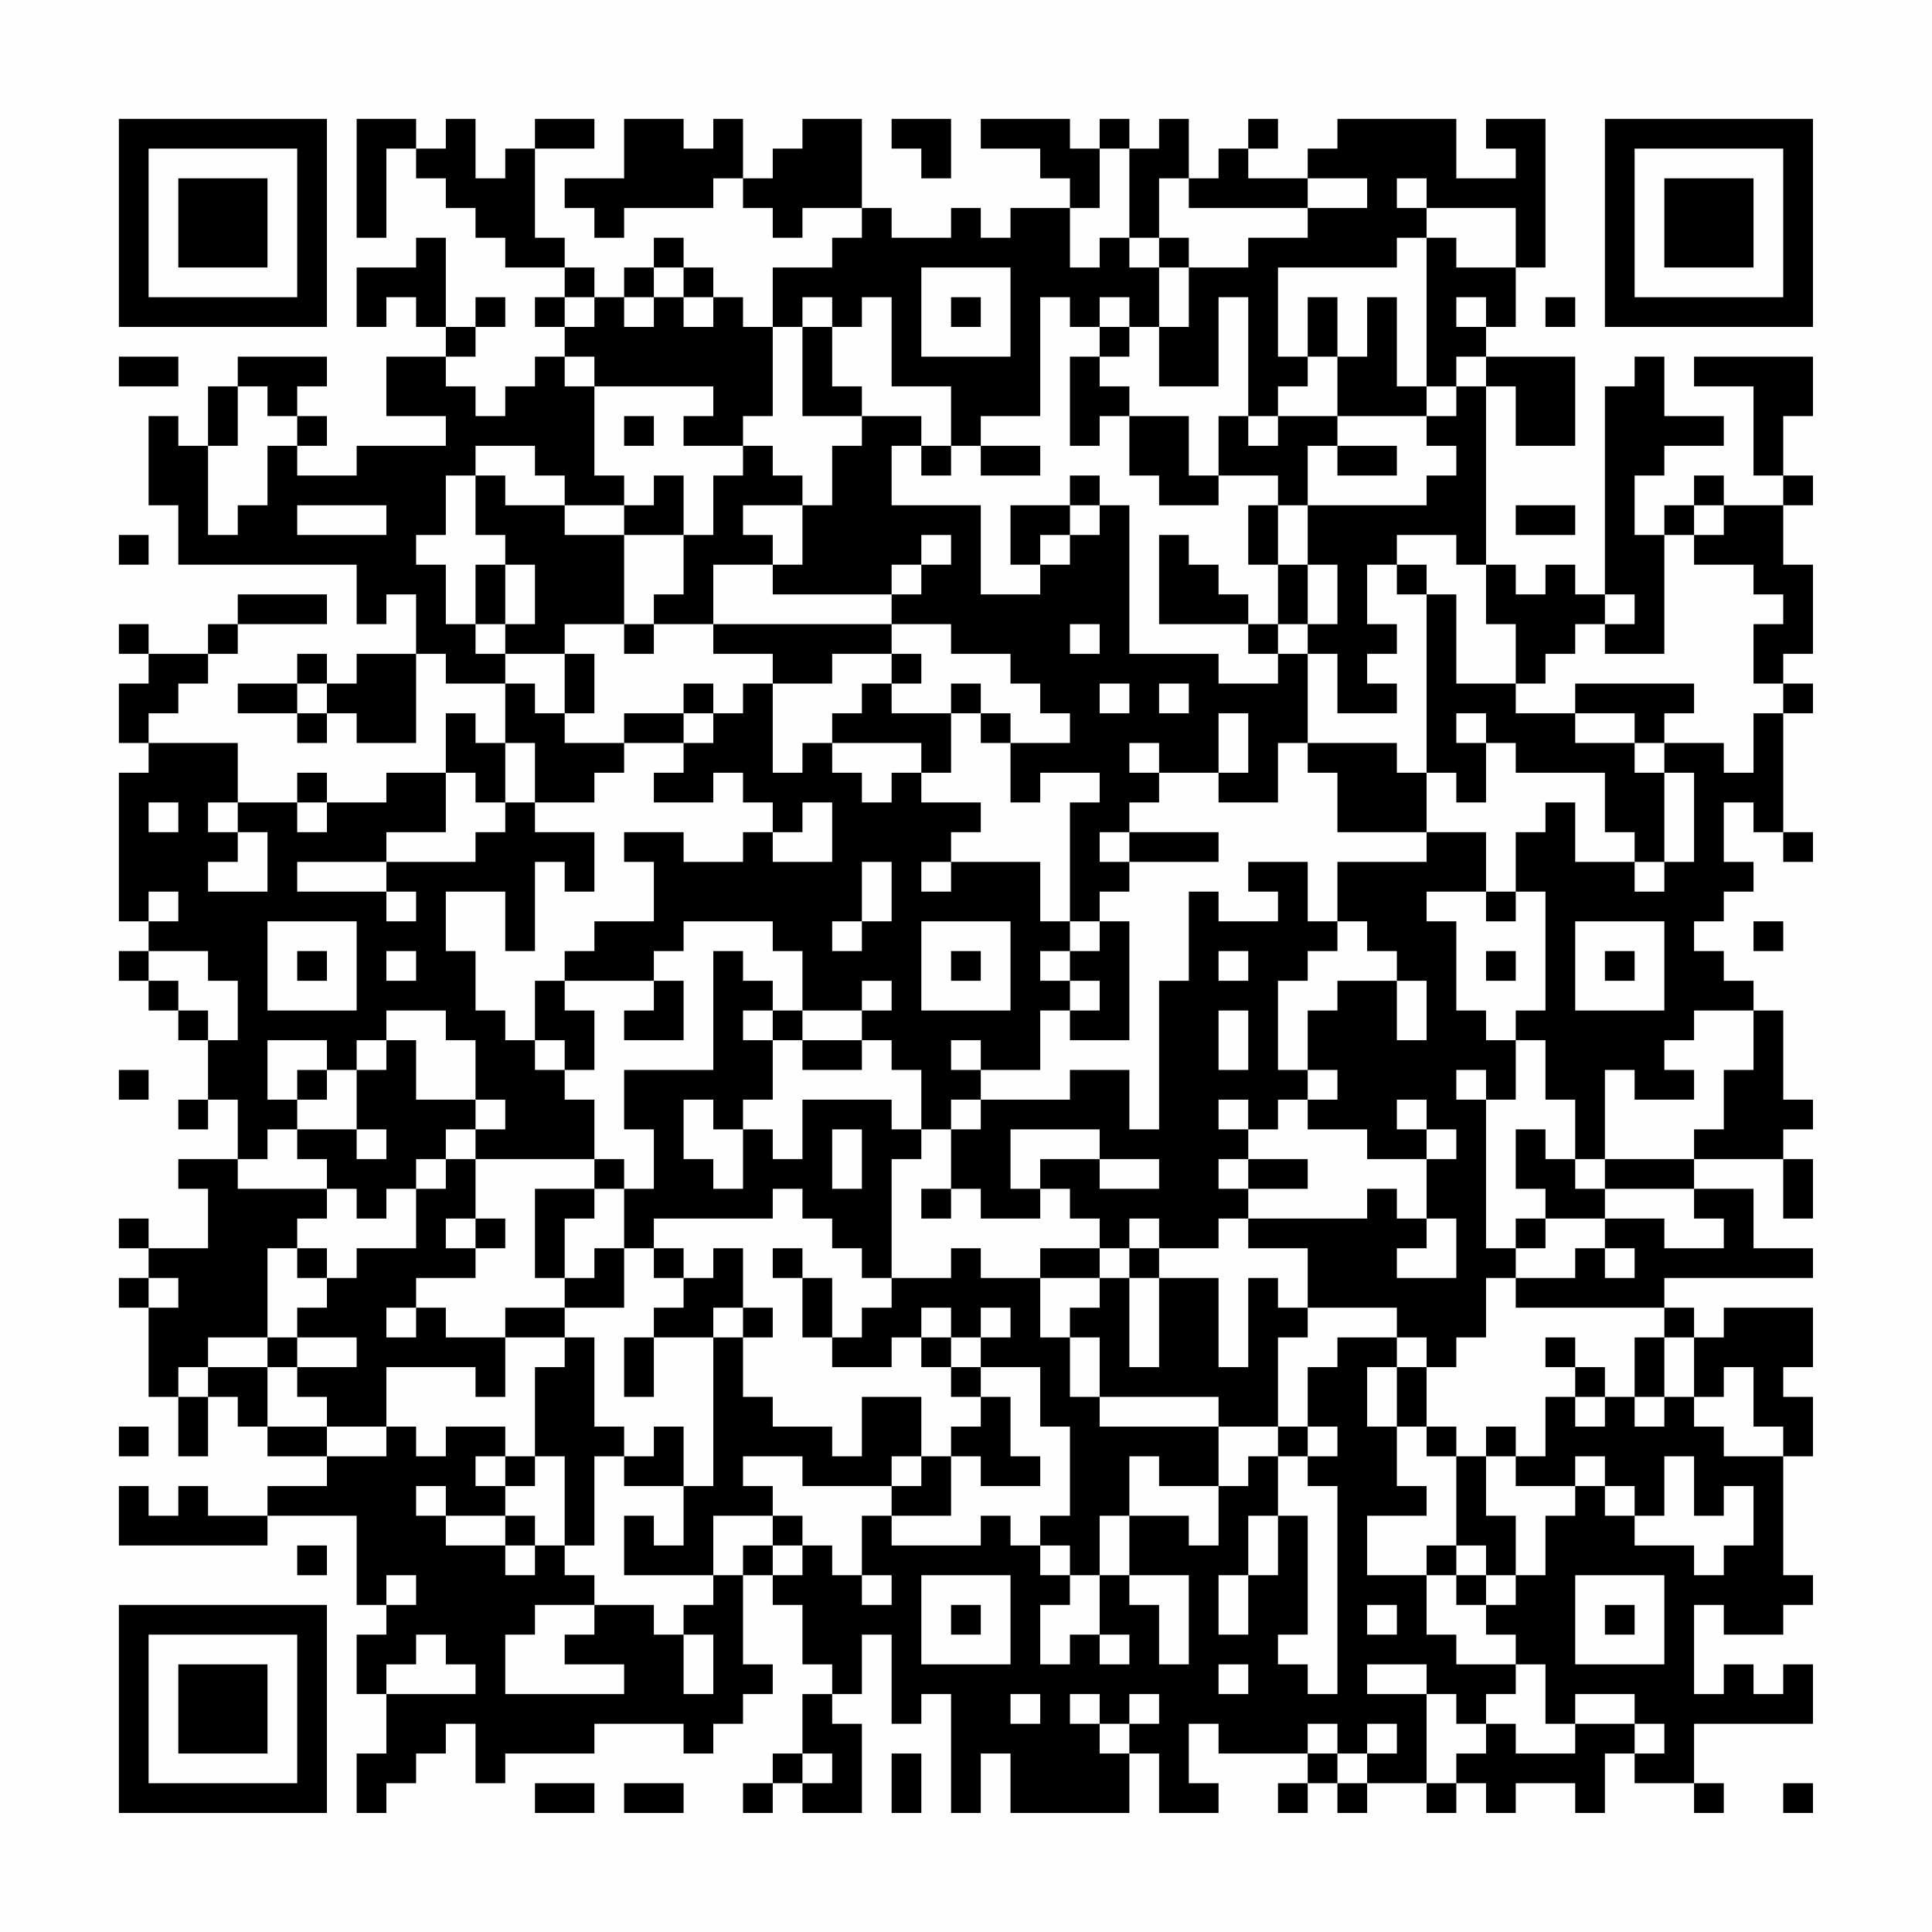 <?xml version="1.0" encoding="UTF-8"?>
<svg xmlns="http://www.w3.org/2000/svg" version="1.1" width="300" height="300" viewBox="0 0 300 300"><rect x="0" y="0" width="300" height="300" fill="#fefefe"/><g transform="scale(4.615)"><g transform="translate(4,4)"><path fill-rule="evenodd" d="M8 0L8 4L9 4L9 1L10 1L10 2L11 2L11 3L12 3L12 4L13 4L13 5L15 5L15 6L14 6L14 7L15 7L15 8L14 8L14 9L13 9L13 10L12 10L12 9L11 9L11 8L12 8L12 7L13 7L13 6L12 6L12 7L11 7L11 4L10 4L10 5L8 5L8 7L9 7L9 6L10 6L10 7L11 7L11 8L9 8L9 10L11 10L11 11L8 11L8 12L6 12L6 11L7 11L7 10L6 10L6 9L7 9L7 8L4 8L4 9L3 9L3 11L2 11L2 10L1 10L1 13L2 13L2 15L8 15L8 17L9 17L9 16L10 16L10 18L8 18L8 19L7 19L7 18L6 18L6 19L4 19L4 20L6 20L6 21L7 21L7 20L8 20L8 21L10 21L10 18L11 18L11 19L13 19L13 21L12 21L12 20L11 20L11 22L9 22L9 23L7 23L7 22L6 22L6 23L4 23L4 21L1 21L1 20L2 20L2 19L3 19L3 18L4 18L4 17L7 17L7 16L4 16L4 17L3 17L3 18L1 18L1 17L0 17L0 18L1 18L1 19L0 19L0 21L1 21L1 22L0 22L0 27L1 27L1 28L0 28L0 29L1 29L1 30L2 30L2 31L3 31L3 33L2 33L2 34L3 34L3 33L4 33L4 35L2 35L2 36L3 36L3 38L1 38L1 37L0 37L0 38L1 38L1 39L0 39L0 40L1 40L1 43L2 43L2 45L3 45L3 43L4 43L4 44L5 44L5 45L7 45L7 46L5 46L5 47L3 47L3 46L2 46L2 47L1 47L1 46L0 46L0 48L5 48L5 47L8 47L8 50L9 50L9 51L8 51L8 53L9 53L9 55L8 55L8 57L9 57L9 56L10 56L10 55L11 55L11 54L12 54L12 56L13 56L13 55L16 55L16 54L19 54L19 55L20 55L20 54L21 54L21 53L22 53L22 52L21 52L21 49L22 49L22 50L23 50L23 52L24 52L24 53L23 53L23 55L22 55L22 56L21 56L21 57L22 57L22 56L23 56L23 57L25 57L25 54L24 54L24 53L25 53L25 51L26 51L26 54L27 54L27 53L28 53L28 57L29 57L29 55L30 55L30 57L34 57L34 55L35 55L35 57L37 57L37 56L36 56L36 54L37 54L37 55L40 55L40 56L39 56L39 57L40 57L40 56L41 56L41 57L42 57L42 56L44 56L44 57L45 57L45 56L46 56L46 57L47 57L47 56L49 56L49 57L50 57L50 55L51 55L51 56L53 56L53 57L54 57L54 56L53 56L53 54L57 54L57 52L56 52L56 53L55 53L55 52L54 52L54 53L53 53L53 50L54 50L54 51L56 51L56 50L57 50L57 49L56 49L56 45L57 45L57 43L56 43L56 42L57 42L57 40L54 40L54 41L53 41L53 40L52 40L52 39L57 39L57 38L55 38L55 36L53 36L53 35L56 35L56 37L57 37L57 35L56 35L56 34L57 34L57 33L56 33L56 30L55 30L55 29L54 29L54 28L53 28L53 27L54 27L54 26L55 26L55 25L54 25L54 23L55 23L55 24L56 24L56 25L57 25L57 24L56 24L56 20L57 20L57 19L56 19L56 18L57 18L57 15L56 15L56 13L57 13L57 12L56 12L56 10L57 10L57 8L53 8L53 9L55 9L55 12L56 12L56 13L54 13L54 12L53 12L53 13L52 13L52 14L51 14L51 12L52 12L52 11L54 11L54 10L52 10L52 8L51 8L51 9L50 9L50 16L49 16L49 15L48 15L48 16L47 16L47 15L46 15L46 9L47 9L47 11L49 11L49 8L46 8L46 7L47 7L47 5L48 5L48 0L46 0L46 1L47 1L47 2L45 2L45 0L41 0L41 1L40 1L40 2L38 2L38 1L39 1L39 0L38 0L38 1L37 1L37 2L36 2L36 0L35 0L35 1L34 1L34 0L33 0L33 1L32 1L32 0L29 0L29 1L31 1L31 2L32 2L32 3L30 3L30 4L29 4L29 3L28 3L28 4L26 4L26 3L25 3L25 0L23 0L23 1L22 1L22 2L21 2L21 0L20 0L20 1L19 1L19 0L17 0L17 2L15 2L15 3L16 3L16 4L17 4L17 3L20 3L20 2L21 2L21 3L22 3L22 4L23 4L23 3L25 3L25 4L24 4L24 5L22 5L22 7L21 7L21 6L20 6L20 5L19 5L19 4L18 4L18 5L17 5L17 6L16 6L16 5L15 5L15 4L14 4L14 1L16 1L16 0L14 0L14 1L13 1L13 2L12 2L12 0L11 0L11 1L10 1L10 0ZM26 0L26 1L27 1L27 2L28 2L28 0ZM33 1L33 3L32 3L32 5L33 5L33 4L34 4L34 5L35 5L35 7L34 7L34 6L33 6L33 7L32 7L32 6L31 6L31 10L29 10L29 11L28 11L28 9L26 9L26 6L25 6L25 7L24 7L24 6L23 6L23 7L22 7L22 10L21 10L21 11L19 11L19 10L20 10L20 9L16 9L16 8L15 8L15 9L16 9L16 12L17 12L17 13L15 13L15 12L14 12L14 11L12 11L12 12L11 12L11 14L10 14L10 15L11 15L11 17L12 17L12 18L13 18L13 19L14 19L14 20L15 20L15 21L17 21L17 22L16 22L16 23L14 23L14 21L13 21L13 23L12 23L12 22L11 22L11 24L9 24L9 25L6 25L6 26L9 26L9 27L10 27L10 26L9 26L9 25L12 25L12 24L13 24L13 23L14 23L14 24L16 24L16 26L15 26L15 25L14 25L14 28L13 28L13 26L11 26L11 28L12 28L12 30L13 30L13 31L14 31L14 32L15 32L15 33L16 33L16 35L12 35L12 34L13 34L13 33L12 33L12 31L11 31L11 30L9 30L9 31L8 31L8 32L7 32L7 31L5 31L5 33L6 33L6 34L5 34L5 35L4 35L4 36L7 36L7 37L6 37L6 38L5 38L5 41L3 41L3 42L2 42L2 43L3 43L3 42L5 42L5 44L7 44L7 45L9 45L9 44L10 44L10 45L11 45L11 44L13 44L13 45L12 45L12 46L13 46L13 47L11 47L11 46L10 46L10 47L11 47L11 48L13 48L13 49L14 49L14 48L15 48L15 49L16 49L16 50L14 50L14 51L13 51L13 53L17 53L17 52L15 52L15 51L16 51L16 50L18 50L18 51L19 51L19 53L20 53L20 51L19 51L19 50L20 50L20 49L21 49L21 48L22 48L22 49L23 49L23 48L24 48L24 49L25 49L25 50L26 50L26 49L25 49L25 47L26 47L26 48L29 48L29 47L30 47L30 48L31 48L31 49L32 49L32 50L31 50L31 52L32 52L32 51L33 51L33 52L34 52L34 51L33 51L33 49L34 49L34 50L35 50L35 52L36 52L36 49L34 49L34 47L36 47L36 48L37 48L37 46L38 46L38 45L39 45L39 47L38 47L38 49L37 49L37 51L38 51L38 49L39 49L39 47L40 47L40 51L39 51L39 52L40 52L40 53L41 53L41 46L40 46L40 45L41 45L41 44L40 44L40 42L41 42L41 41L43 41L43 42L42 42L42 44L43 44L43 46L44 46L44 47L42 47L42 49L44 49L44 51L45 51L45 52L47 52L47 53L46 53L46 54L45 54L45 53L44 53L44 52L42 52L42 53L44 53L44 56L45 56L45 55L46 55L46 54L47 54L47 55L49 55L49 54L51 54L51 55L52 55L52 54L51 54L51 53L49 53L49 54L48 54L48 52L47 52L47 51L46 51L46 50L47 50L47 49L48 49L48 47L49 47L49 46L50 46L50 47L51 47L51 48L53 48L53 49L54 49L54 48L55 48L55 46L54 46L54 47L53 47L53 45L52 45L52 47L51 47L51 46L50 46L50 45L49 45L49 46L47 46L47 45L48 45L48 43L49 43L49 44L50 44L50 43L51 43L51 44L52 44L52 43L53 43L53 44L54 44L54 45L56 45L56 44L55 44L55 42L54 42L54 43L53 43L53 41L52 41L52 40L47 40L47 39L49 39L49 38L50 38L50 39L51 39L51 38L50 38L50 37L52 37L52 38L54 38L54 37L53 37L53 36L50 36L50 35L53 35L53 34L54 34L54 32L55 32L55 30L53 30L53 31L52 31L52 32L53 32L53 33L51 33L51 32L50 32L50 35L49 35L49 33L48 33L48 31L47 31L47 30L48 30L48 26L47 26L47 24L48 24L48 23L49 23L49 25L51 25L51 26L52 26L52 25L53 25L53 22L52 22L52 21L54 21L54 22L55 22L55 20L56 20L56 19L55 19L55 17L56 17L56 16L55 16L55 15L53 15L53 14L54 14L54 13L53 13L53 14L52 14L52 18L50 18L50 17L51 17L51 16L50 16L50 17L49 17L49 18L48 18L48 19L47 19L47 17L46 17L46 15L45 15L45 14L43 14L43 15L42 15L42 17L43 17L43 18L42 18L42 19L43 19L43 20L41 20L41 18L40 18L40 17L41 17L41 15L40 15L40 13L44 13L44 12L45 12L45 11L44 11L44 10L45 10L45 9L46 9L46 8L45 8L45 9L44 9L44 4L45 4L45 5L47 5L47 3L44 3L44 2L43 2L43 3L44 3L44 4L43 4L43 5L39 5L39 8L40 8L40 9L39 9L39 10L38 10L38 6L37 6L37 9L35 9L35 7L36 7L36 5L38 5L38 4L40 4L40 3L42 3L42 2L40 2L40 3L36 3L36 2L35 2L35 4L34 4L34 1ZM35 4L35 5L36 5L36 4ZM18 5L18 6L17 6L17 7L18 7L18 6L19 6L19 7L20 7L20 6L19 6L19 5ZM27 5L27 8L30 8L30 5ZM15 6L15 7L16 7L16 6ZM28 6L28 7L29 7L29 6ZM40 6L40 8L41 8L41 10L39 10L39 11L38 11L38 10L37 10L37 12L36 12L36 10L34 10L34 9L33 9L33 8L34 8L34 7L33 7L33 8L32 8L32 11L33 11L33 10L34 10L34 12L35 12L35 13L37 13L37 12L39 12L39 13L38 13L38 15L39 15L39 17L38 17L38 16L37 16L37 15L36 15L36 14L35 14L35 17L38 17L38 18L39 18L39 19L37 19L37 18L34 18L34 13L33 13L33 12L32 12L32 13L30 13L30 15L31 15L31 16L29 16L29 13L26 13L26 11L27 11L27 12L28 12L28 11L27 11L27 10L25 10L25 9L24 9L24 7L23 7L23 10L25 10L25 11L24 11L24 13L23 13L23 12L22 12L22 11L21 11L21 12L20 12L20 14L19 14L19 12L18 12L18 13L17 13L17 14L15 14L15 13L13 13L13 12L12 12L12 14L13 14L13 15L12 15L12 17L13 17L13 18L15 18L15 20L16 20L16 18L15 18L15 17L17 17L17 18L18 18L18 17L20 17L20 18L22 18L22 19L21 19L21 20L20 20L20 19L19 19L19 20L17 20L17 21L19 21L19 22L18 22L18 23L20 23L20 22L21 22L21 23L22 23L22 24L21 24L21 25L19 25L19 24L17 24L17 25L18 25L18 27L16 27L16 28L15 28L15 29L14 29L14 31L15 31L15 32L16 32L16 30L15 30L15 29L18 29L18 30L17 30L17 31L19 31L19 29L18 29L18 28L19 28L19 27L22 27L22 28L23 28L23 30L22 30L22 29L21 29L21 28L20 28L20 32L17 32L17 34L18 34L18 36L17 36L17 35L16 35L16 36L14 36L14 39L15 39L15 40L13 40L13 41L11 41L11 40L10 40L10 39L12 39L12 38L13 38L13 37L12 37L12 35L11 35L11 34L12 34L12 33L10 33L10 31L9 31L9 32L8 32L8 34L6 34L6 35L7 35L7 36L8 36L8 37L9 37L9 36L10 36L10 38L8 38L8 39L7 39L7 38L6 38L6 39L7 39L7 40L6 40L6 41L5 41L5 42L6 42L6 43L7 43L7 44L9 44L9 42L12 42L12 43L13 43L13 41L15 41L15 42L14 42L14 45L13 45L13 46L14 46L14 45L15 45L15 48L16 48L16 45L17 45L17 46L19 46L19 48L18 48L18 47L17 47L17 49L20 49L20 47L22 47L22 48L23 48L23 47L22 47L22 46L21 46L21 45L23 45L23 46L26 46L26 47L28 47L28 45L29 45L29 46L31 46L31 45L30 45L30 43L29 43L29 42L31 42L31 44L32 44L32 47L31 47L31 48L32 48L32 49L33 49L33 47L34 47L34 45L35 45L35 46L37 46L37 44L39 44L39 45L40 45L40 44L39 44L39 41L40 41L40 40L43 40L43 41L44 41L44 42L43 42L43 44L44 44L44 45L45 45L45 48L44 48L44 49L45 49L45 50L46 50L46 49L47 49L47 47L46 47L46 45L47 45L47 44L46 44L46 45L45 45L45 44L44 44L44 42L45 42L45 41L46 41L46 39L47 39L47 38L48 38L48 37L50 37L50 36L49 36L49 35L48 35L48 34L47 34L47 36L48 36L48 37L47 37L47 38L46 38L46 33L47 33L47 31L46 31L46 30L45 30L45 27L44 27L44 26L46 26L46 27L47 27L47 26L46 26L46 24L44 24L44 22L45 22L45 23L46 23L46 21L47 21L47 22L50 22L50 24L51 24L51 25L52 25L52 22L51 22L51 21L52 21L52 20L53 20L53 19L49 19L49 20L47 20L47 19L45 19L45 16L44 16L44 15L43 15L43 16L44 16L44 22L43 22L43 21L40 21L40 18L39 18L39 17L40 17L40 15L39 15L39 13L40 13L40 11L41 11L41 12L43 12L43 11L41 11L41 10L44 10L44 9L43 9L43 6L42 6L42 8L41 8L41 6ZM45 6L45 7L46 7L46 6ZM48 6L48 7L49 7L49 6ZM0 8L0 9L2 9L2 8ZM4 9L4 11L3 11L3 14L4 14L4 13L5 13L5 11L6 11L6 10L5 10L5 9ZM17 10L17 11L18 11L18 10ZM29 11L29 12L31 12L31 11ZM6 13L6 14L9 14L9 13ZM21 13L21 14L22 14L22 15L20 15L20 17L26 17L26 18L24 18L24 19L22 19L22 22L23 22L23 21L24 21L24 22L25 22L25 23L26 23L26 22L27 22L27 23L29 23L29 24L28 24L28 25L27 25L27 26L28 26L28 25L31 25L31 27L32 27L32 28L31 28L31 29L32 29L32 30L31 30L31 32L29 32L29 31L28 31L28 32L29 32L29 33L28 33L28 34L27 34L27 32L26 32L26 31L25 31L25 30L26 30L26 29L25 29L25 30L23 30L23 31L22 31L22 30L21 30L21 31L22 31L22 33L21 33L21 34L20 34L20 33L19 33L19 35L20 35L20 36L21 36L21 34L22 34L22 35L23 35L23 33L26 33L26 34L27 34L27 35L26 35L26 39L25 39L25 38L24 38L24 37L23 37L23 36L22 36L22 37L18 37L18 38L17 38L17 36L16 36L16 37L15 37L15 39L16 39L16 38L17 38L17 40L15 40L15 41L16 41L16 44L17 44L17 45L18 45L18 44L19 44L19 46L20 46L20 41L21 41L21 43L22 43L22 44L24 44L24 45L25 45L25 43L27 43L27 45L26 45L26 46L27 46L27 45L28 45L28 44L29 44L29 43L28 43L28 42L29 42L29 41L30 41L30 40L29 40L29 41L28 41L28 40L27 40L27 41L26 41L26 42L24 42L24 41L25 41L25 40L26 40L26 39L28 39L28 38L29 38L29 39L31 39L31 41L32 41L32 43L33 43L33 44L37 44L37 43L33 43L33 41L32 41L32 40L33 40L33 39L34 39L34 42L35 42L35 39L37 39L37 42L38 42L38 39L39 39L39 40L40 40L40 38L38 38L38 37L42 37L42 36L43 36L43 37L44 37L44 38L43 38L43 39L45 39L45 37L44 37L44 35L45 35L45 34L44 34L44 33L43 33L43 34L44 34L44 35L42 35L42 34L40 34L40 33L41 33L41 32L40 32L40 30L41 30L41 29L43 29L43 31L44 31L44 29L43 29L43 28L42 28L42 27L41 27L41 25L44 25L44 24L41 24L41 22L40 22L40 21L39 21L39 23L37 23L37 22L38 22L38 20L37 20L37 22L35 22L35 21L34 21L34 22L35 22L35 23L34 23L34 24L33 24L33 25L34 25L34 26L33 26L33 27L32 27L32 23L33 23L33 22L31 22L31 23L30 23L30 21L32 21L32 20L31 20L31 19L30 19L30 18L28 18L28 17L26 17L26 16L27 16L27 15L28 15L28 14L27 14L27 15L26 15L26 16L22 16L22 15L23 15L23 13ZM32 13L32 14L31 14L31 15L32 15L32 14L33 14L33 13ZM47 13L47 14L49 14L49 13ZM0 14L0 15L1 15L1 14ZM17 14L17 17L18 17L18 16L19 16L19 14ZM13 15L13 17L14 17L14 15ZM32 17L32 18L33 18L33 17ZM26 18L26 19L25 19L25 20L24 20L24 21L27 21L27 22L28 22L28 20L29 20L29 21L30 21L30 20L29 20L29 19L28 19L28 20L26 20L26 19L27 19L27 18ZM6 19L6 20L7 20L7 19ZM33 19L33 20L34 20L34 19ZM35 19L35 20L36 20L36 19ZM19 20L19 21L20 21L20 20ZM45 20L45 21L46 21L46 20ZM49 20L49 21L51 21L51 20ZM1 23L1 24L2 24L2 23ZM3 23L3 24L4 24L4 25L3 25L3 26L5 26L5 24L4 24L4 23ZM6 23L6 24L7 24L7 23ZM23 23L23 24L22 24L22 25L24 25L24 23ZM34 24L34 25L37 25L37 24ZM25 25L25 27L24 27L24 28L25 28L25 27L26 27L26 25ZM38 25L38 26L39 26L39 27L37 27L37 26L36 26L36 29L35 29L35 34L34 34L34 32L32 32L32 33L29 33L29 34L28 34L28 36L27 36L27 37L28 37L28 36L29 36L29 37L31 37L31 36L32 36L32 37L33 37L33 38L31 38L31 39L33 39L33 38L34 38L34 39L35 39L35 38L37 38L37 37L38 37L38 36L40 36L40 35L38 35L38 34L39 34L39 33L40 33L40 32L39 32L39 29L40 29L40 28L41 28L41 27L40 27L40 25ZM1 26L1 27L2 27L2 26ZM5 27L5 30L8 30L8 27ZM27 27L27 30L30 30L30 27ZM33 27L33 28L32 28L32 29L33 29L33 30L32 30L32 31L34 31L34 27ZM49 27L49 30L52 30L52 27ZM55 27L55 28L56 28L56 27ZM1 28L1 29L2 29L2 30L3 30L3 31L4 31L4 29L3 29L3 28ZM6 28L6 29L7 29L7 28ZM9 28L9 29L10 29L10 28ZM28 28L28 29L29 29L29 28ZM37 28L37 29L38 29L38 28ZM46 28L46 29L47 29L47 28ZM50 28L50 29L51 29L51 28ZM37 30L37 32L38 32L38 30ZM23 31L23 32L25 32L25 31ZM0 32L0 33L1 33L1 32ZM6 32L6 33L7 33L7 32ZM45 32L45 33L46 33L46 32ZM37 33L37 34L38 34L38 33ZM8 34L8 35L9 35L9 34ZM24 34L24 36L25 36L25 34ZM30 34L30 36L31 36L31 35L33 35L33 36L35 36L35 35L33 35L33 34ZM10 35L10 36L11 36L11 35ZM37 35L37 36L38 36L38 35ZM11 37L11 38L12 38L12 37ZM34 37L34 38L35 38L35 37ZM18 38L18 39L19 39L19 40L18 40L18 41L17 41L17 43L18 43L18 41L20 41L20 40L21 40L21 41L22 41L22 40L21 40L21 38L20 38L20 39L19 39L19 38ZM22 38L22 39L23 39L23 41L24 41L24 39L23 39L23 38ZM1 39L1 40L2 40L2 39ZM9 40L9 41L10 41L10 40ZM6 41L6 42L8 42L8 41ZM27 41L27 42L28 42L28 41ZM48 41L48 42L49 42L49 43L50 43L50 42L49 42L49 41ZM51 41L51 43L52 43L52 41ZM0 44L0 45L1 45L1 44ZM13 47L13 48L14 48L14 47ZM6 48L6 49L7 49L7 48ZM45 48L45 49L46 49L46 48ZM9 49L9 50L10 50L10 49ZM27 49L27 52L30 52L30 49ZM49 49L49 52L52 52L52 49ZM28 50L28 51L29 51L29 50ZM42 50L42 51L43 51L43 50ZM50 50L50 51L51 51L51 50ZM10 51L10 52L9 52L9 53L12 53L12 52L11 52L11 51ZM37 52L37 53L38 53L38 52ZM30 53L30 54L31 54L31 53ZM32 53L32 54L33 54L33 55L34 55L34 54L35 54L35 53L34 53L34 54L33 54L33 53ZM40 54L40 55L41 55L41 56L42 56L42 55L43 55L43 54L42 54L42 55L41 55L41 54ZM23 55L23 56L24 56L24 55ZM26 55L26 57L27 57L27 55ZM14 56L14 57L16 57L16 56ZM17 56L17 57L19 57L19 56ZM56 56L56 57L57 57L57 56ZM0 0L0 7L7 7L7 0ZM1 1L1 6L6 6L6 1ZM2 2L2 5L5 5L5 2ZM50 0L50 7L57 7L57 0ZM51 1L51 6L56 6L56 1ZM52 2L52 5L55 5L55 2ZM0 50L0 57L7 57L7 50ZM1 51L1 56L6 56L6 51ZM2 52L2 55L5 55L5 52Z" fill="#000000"/></g></g></svg>
